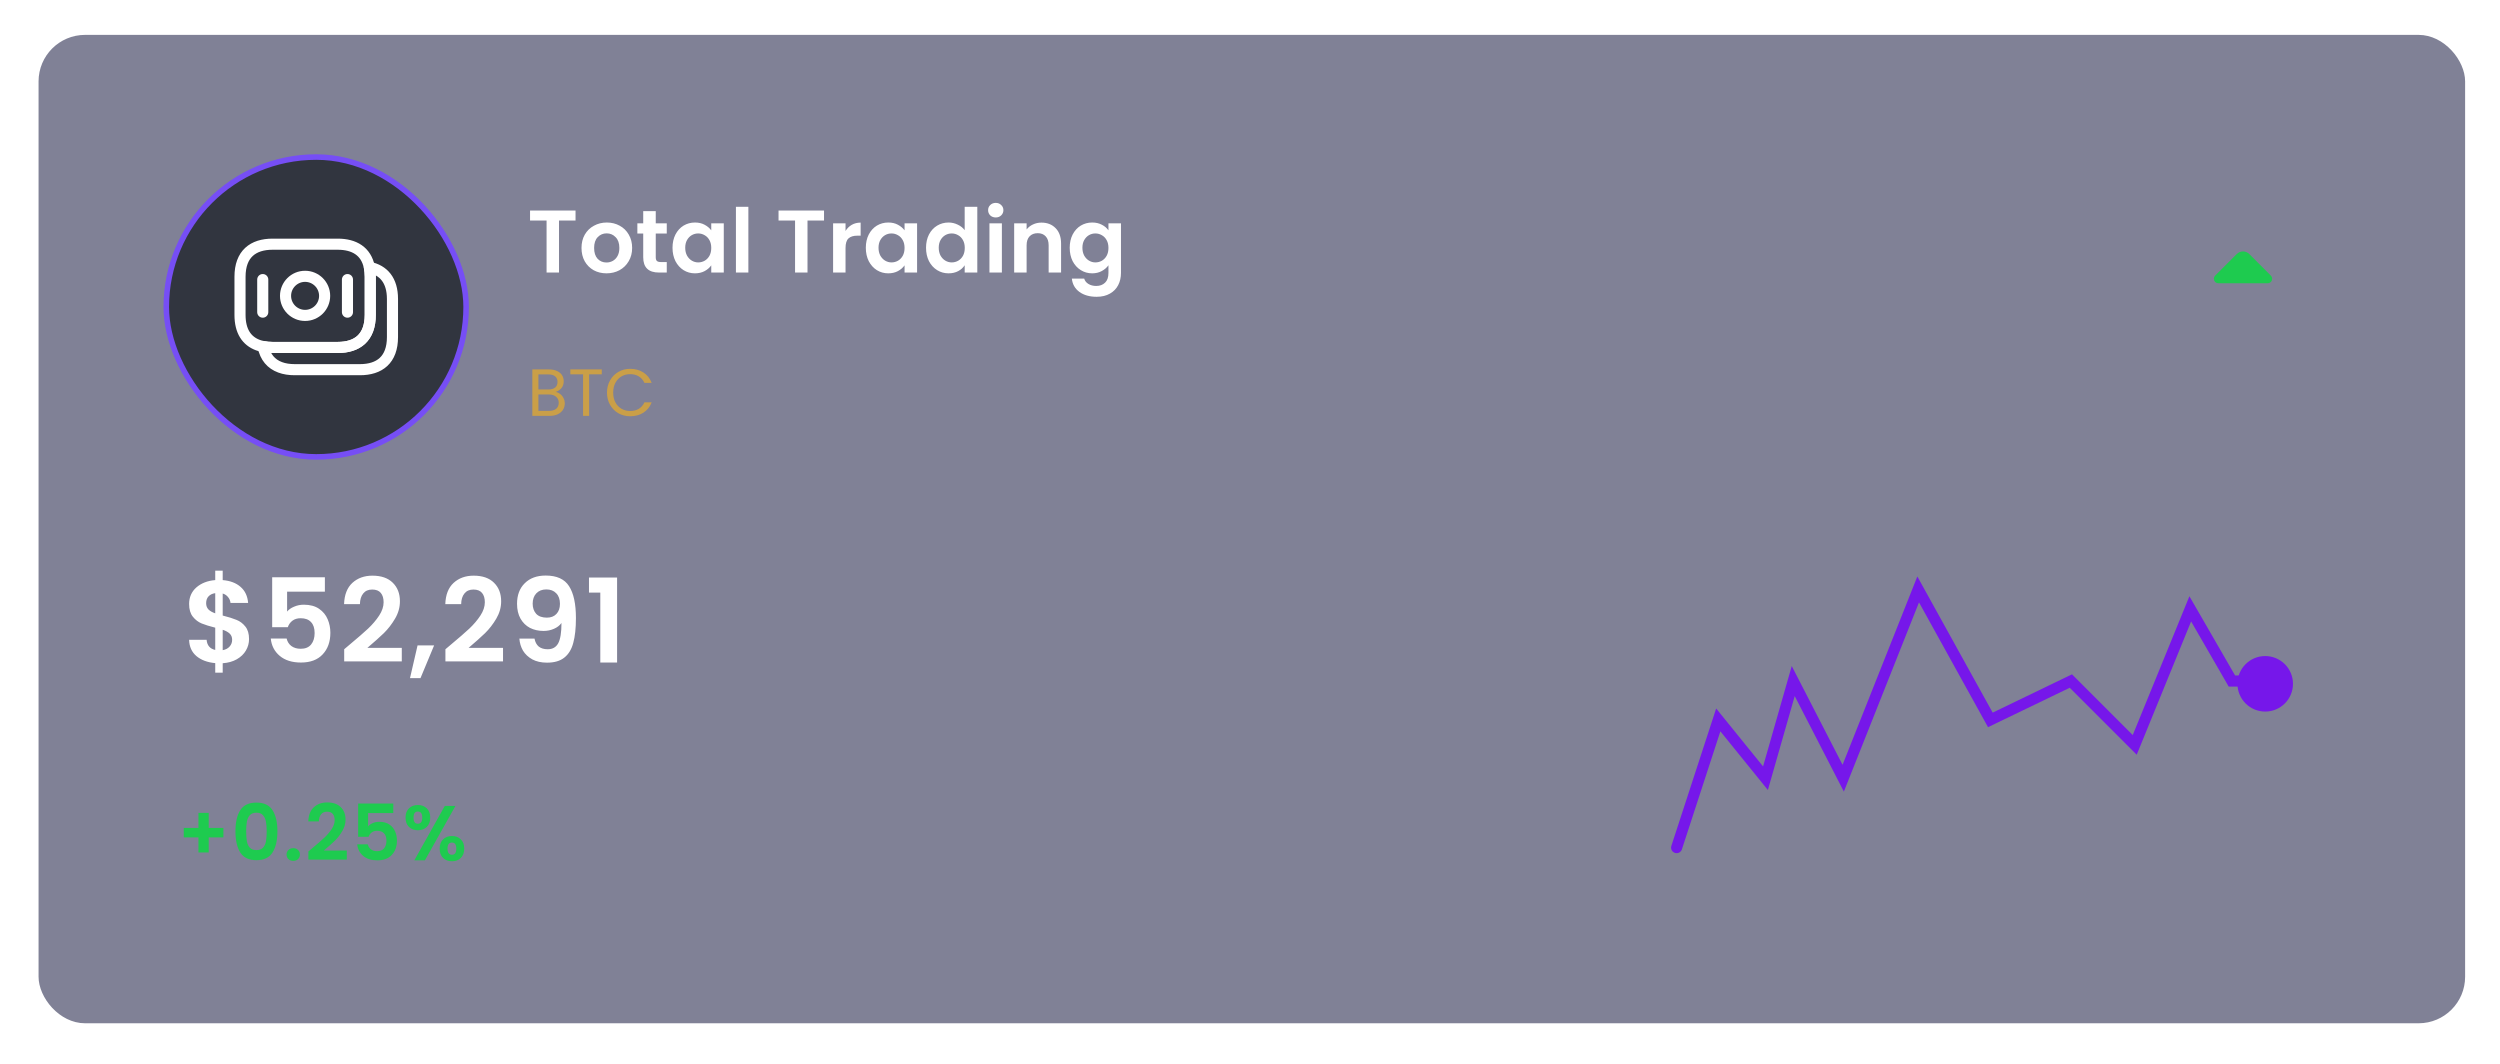 <svg width="430" height="183" viewBox="0 0 430 183" fill="none" xmlns="http://www.w3.org/2000/svg">
<g opacity="0.6" filter="url(#filter0_bd_3_308)">
<rect x="6.633" y="6" width="417.367" height="170.003" rx="8" fill="#2B2D50"/>
</g>
<path d="M38.426 144.035H35.899V146.629H34.134V144.035H31.607V142.404H34.134V139.81H35.899V142.404H38.426V144.035ZM40.496 142.979C40.496 141.437 40.772 140.229 41.325 139.355C41.887 138.482 42.814 138.045 44.106 138.045C45.399 138.045 46.321 138.482 46.874 139.355C47.435 140.229 47.716 141.437 47.716 142.979C47.716 144.53 47.435 145.747 46.874 146.629C46.321 147.512 45.399 147.953 44.106 147.953C42.814 147.953 41.887 147.512 41.325 146.629C40.772 145.747 40.496 144.53 40.496 142.979ZM45.871 142.979C45.871 142.319 45.827 141.767 45.737 141.321C45.657 140.866 45.488 140.496 45.229 140.211C44.98 139.926 44.605 139.783 44.106 139.783C43.607 139.783 43.228 139.926 42.97 140.211C42.72 140.496 42.551 140.866 42.462 141.321C42.381 141.767 42.341 142.319 42.341 142.979C42.341 143.656 42.381 144.227 42.462 144.69C42.542 145.145 42.711 145.515 42.97 145.8C43.228 146.077 43.607 146.215 44.106 146.215C44.605 146.215 44.984 146.077 45.243 145.8C45.501 145.515 45.671 145.145 45.751 144.69C45.831 144.227 45.871 143.656 45.871 142.979ZM50.45 148.073C50.112 148.073 49.831 147.971 49.608 147.766C49.394 147.552 49.287 147.289 49.287 146.977C49.287 146.665 49.394 146.406 49.608 146.201C49.831 145.987 50.112 145.88 50.45 145.88C50.78 145.88 51.052 145.987 51.266 146.201C51.48 146.406 51.587 146.665 51.587 146.977C51.587 147.289 51.48 147.552 51.266 147.766C51.052 147.971 50.78 148.073 50.45 148.073ZM53.737 145.867C54.592 145.154 55.274 144.561 55.782 144.089C56.291 143.607 56.714 143.108 57.053 142.591C57.391 142.074 57.561 141.566 57.561 141.067C57.561 140.612 57.454 140.256 57.24 139.997C57.026 139.739 56.696 139.609 56.25 139.609C55.805 139.609 55.462 139.761 55.221 140.064C54.98 140.358 54.855 140.764 54.846 141.281H53.028C53.064 140.211 53.38 139.4 53.977 138.847C54.584 138.295 55.35 138.018 56.277 138.018C57.293 138.018 58.073 138.29 58.617 138.834C59.161 139.369 59.433 140.077 59.433 140.96C59.433 141.655 59.245 142.319 58.871 142.952C58.497 143.585 58.069 144.138 57.587 144.61C57.106 145.074 56.478 145.635 55.702 146.295H59.647V147.846H53.041V146.455L53.737 145.867ZM67.645 139.85H63.313V142.137C63.5 141.905 63.768 141.718 64.115 141.575C64.463 141.423 64.833 141.348 65.225 141.348C65.938 141.348 66.522 141.504 66.977 141.816C67.431 142.128 67.761 142.529 67.966 143.019C68.171 143.5 68.274 144.017 68.274 144.57C68.274 145.595 67.98 146.42 67.391 147.044C66.812 147.668 65.983 147.98 64.904 147.98C63.888 147.98 63.077 147.726 62.471 147.218C61.865 146.709 61.522 146.045 61.441 145.225H63.26C63.34 145.582 63.518 145.867 63.795 146.081C64.08 146.295 64.441 146.402 64.878 146.402C65.403 146.402 65.8 146.237 66.068 145.907C66.335 145.577 66.469 145.141 66.469 144.597C66.469 144.044 66.331 143.625 66.054 143.34C65.787 143.046 65.39 142.899 64.864 142.899C64.49 142.899 64.178 142.992 63.928 143.179C63.679 143.367 63.5 143.616 63.393 143.928H61.602V138.205H67.645V139.85ZM69.752 140.626C69.752 139.948 69.948 139.418 70.34 139.034C70.742 138.651 71.254 138.46 71.878 138.46C72.502 138.46 73.01 138.651 73.402 139.034C73.803 139.418 74.004 139.948 74.004 140.626C74.004 141.312 73.803 141.847 73.402 142.23C73.01 142.613 72.502 142.805 71.878 142.805C71.254 142.805 70.742 142.613 70.34 142.23C69.948 141.847 69.752 141.312 69.752 140.626ZM78.336 138.62L73.082 147.98H71.263L76.504 138.62H78.336ZM71.865 139.583C71.374 139.583 71.129 139.93 71.129 140.626C71.129 141.33 71.374 141.682 71.865 141.682C72.105 141.682 72.293 141.597 72.426 141.428C72.56 141.25 72.627 140.982 72.627 140.626C72.627 139.93 72.373 139.583 71.865 139.583ZM75.622 145.961C75.622 145.274 75.818 144.744 76.21 144.37C76.611 143.986 77.124 143.795 77.748 143.795C78.372 143.795 78.876 143.986 79.259 144.37C79.651 144.744 79.847 145.274 79.847 145.961C79.847 146.647 79.651 147.182 79.259 147.565C78.876 147.948 78.372 148.14 77.748 148.14C77.115 148.14 76.603 147.948 76.21 147.565C75.818 147.182 75.622 146.647 75.622 145.961ZM77.735 144.918C77.227 144.918 76.972 145.265 76.972 145.961C76.972 146.665 77.227 147.017 77.735 147.017C78.234 147.017 78.483 146.665 78.483 145.961C78.483 145.265 78.234 144.918 77.735 144.918Z" fill="#1ECB4F"/>
<path d="M42.837 109.925C42.837 110.62 42.657 111.276 42.296 111.891C41.948 112.492 41.427 112.994 40.731 113.395C40.049 113.783 39.24 114.01 38.304 114.077V115.701H37.021V114.057C35.684 113.936 34.607 113.535 33.792 112.853C32.976 112.158 32.555 111.222 32.528 110.045H35.537C35.617 111.008 36.112 111.59 37.021 111.79V107.96C36.058 107.719 35.283 107.478 34.694 107.238C34.106 106.997 33.598 106.609 33.17 106.074C32.742 105.539 32.528 104.811 32.528 103.888C32.528 102.725 32.943 101.775 33.772 101.04C34.614 100.305 35.697 99.883 37.021 99.776V98.152H38.304V99.776C39.588 99.883 40.611 100.271 41.373 100.94C42.149 101.608 42.583 102.531 42.677 103.708H39.648C39.608 103.32 39.468 102.986 39.227 102.705C39 102.411 38.692 102.203 38.304 102.083V105.874C39.307 106.128 40.096 106.375 40.671 106.616C41.26 106.843 41.768 107.224 42.195 107.759C42.623 108.28 42.837 109.003 42.837 109.925ZM35.456 103.748C35.456 104.189 35.59 104.55 35.858 104.831C36.125 105.098 36.513 105.319 37.021 105.493V102.023C36.539 102.09 36.158 102.27 35.878 102.564C35.597 102.859 35.456 103.253 35.456 103.748ZM38.304 111.83C38.813 111.737 39.207 111.53 39.488 111.209C39.782 110.888 39.929 110.5 39.929 110.045C39.929 109.604 39.789 109.25 39.508 108.982C39.227 108.715 38.826 108.494 38.304 108.321V111.83ZM55.88 101.762H49.382V105.192C49.662 104.844 50.064 104.563 50.585 104.349C51.106 104.122 51.661 104.008 52.25 104.008C53.319 104.008 54.195 104.242 54.877 104.71C55.559 105.178 56.054 105.78 56.361 106.516C56.669 107.238 56.823 108.013 56.823 108.842C56.823 110.38 56.381 111.617 55.499 112.553C54.63 113.488 53.386 113.956 51.768 113.956C50.244 113.956 49.027 113.575 48.118 112.813C47.209 112.051 46.694 111.055 46.574 109.825H49.301C49.422 110.36 49.689 110.788 50.104 111.108C50.532 111.429 51.073 111.59 51.728 111.59C52.517 111.59 53.112 111.342 53.513 110.848C53.914 110.353 54.115 109.698 54.115 108.882C54.115 108.053 53.908 107.425 53.493 106.997C53.092 106.556 52.497 106.335 51.708 106.335C51.147 106.335 50.679 106.475 50.304 106.756C49.93 107.037 49.662 107.411 49.502 107.879H46.814V99.295H55.88V101.762ZM60.243 110.788C61.527 109.718 62.55 108.829 63.312 108.12C64.074 107.398 64.709 106.649 65.217 105.874C65.725 105.098 65.98 104.336 65.98 103.587C65.98 102.905 65.819 102.37 65.498 101.983C65.177 101.595 64.683 101.401 64.014 101.401C63.345 101.401 62.831 101.628 62.47 102.083C62.109 102.524 61.921 103.133 61.908 103.908H59.18C59.234 102.304 59.709 101.087 60.604 100.258C61.514 99.429 62.663 99.014 64.054 99.014C65.578 99.014 66.748 99.422 67.564 100.238C68.38 101.04 68.787 102.103 68.787 103.427C68.787 104.47 68.507 105.466 67.945 106.415C67.383 107.365 66.742 108.194 66.02 108.902C65.298 109.598 64.355 110.44 63.192 111.429H69.108V113.756H59.2V111.67L60.243 110.788ZM74.668 111.008L72.322 116.644H70.517L71.82 111.008H74.668ZM77.655 110.788C78.939 109.718 79.961 108.829 80.724 108.12C81.486 107.398 82.121 106.649 82.629 105.874C83.137 105.098 83.391 104.336 83.391 103.587C83.391 102.905 83.231 102.37 82.91 101.983C82.589 101.595 82.094 101.401 81.425 101.401C80.757 101.401 80.242 101.628 79.881 102.083C79.52 102.524 79.333 103.133 79.32 103.908H76.592C76.645 102.304 77.12 101.087 78.016 100.258C78.925 99.429 80.075 99.014 81.466 99.014C82.99 99.014 84.16 99.422 84.975 100.238C85.791 101.04 86.199 102.103 86.199 103.427C86.199 104.47 85.918 105.466 85.357 106.415C84.795 107.365 84.153 108.194 83.431 108.902C82.709 109.598 81.766 110.44 80.603 111.429H86.52V113.756H76.612V111.67L77.655 110.788ZM91.939 109.845C92.046 110.433 92.287 110.888 92.662 111.209C93.049 111.516 93.564 111.67 94.206 111.67C95.035 111.67 95.637 111.329 96.011 110.647C96.385 109.952 96.573 108.789 96.573 107.157C96.265 107.585 95.831 107.919 95.269 108.16C94.721 108.401 94.126 108.521 93.484 108.521C92.628 108.521 91.853 108.347 91.157 108C90.475 107.639 89.934 107.111 89.533 106.415C89.132 105.707 88.931 104.851 88.931 103.848C88.931 102.364 89.372 101.187 90.255 100.318C91.137 99.436 92.341 98.994 93.865 98.994C95.764 98.994 97.101 99.603 97.876 100.819C98.665 102.036 99.06 103.868 99.06 106.315C99.06 108.053 98.906 109.477 98.598 110.587C98.304 111.697 97.789 112.539 97.054 113.114C96.332 113.689 95.343 113.977 94.086 113.977C93.096 113.977 92.254 113.789 91.558 113.415C90.863 113.027 90.328 112.526 89.954 111.911C89.593 111.282 89.386 110.594 89.332 109.845H91.939ZM94.066 106.235C94.761 106.235 95.309 106.021 95.71 105.593C96.111 105.165 96.312 104.59 96.312 103.868C96.312 103.079 96.098 102.471 95.67 102.043C95.256 101.602 94.687 101.381 93.965 101.381C93.243 101.381 92.668 101.608 92.24 102.063C91.826 102.504 91.619 103.093 91.619 103.828C91.619 104.537 91.819 105.118 92.22 105.573C92.635 106.014 93.25 106.235 94.066 106.235ZM101.305 101.923V99.335H106.139V113.956H103.251V101.923H101.305Z" fill="white"/>
<path d="M98.993 36.211V37.937H96.15V46.877H94.011V37.937H91.169V36.211H98.993ZM104.313 47.014C103.498 47.014 102.764 46.836 102.112 46.48C101.46 46.113 100.946 45.598 100.569 44.936C100.202 44.274 100.019 43.51 100.019 42.644C100.019 41.778 100.207 41.014 100.584 40.352C100.971 39.69 101.496 39.18 102.158 38.824C102.82 38.457 103.559 38.273 104.374 38.273C105.189 38.273 105.927 38.457 106.59 38.824C107.252 39.18 107.771 39.69 108.148 40.352C108.535 41.014 108.729 41.778 108.729 42.644C108.729 43.51 108.53 44.274 108.133 44.936C107.746 45.598 107.216 46.113 106.544 46.48C105.882 46.836 105.138 47.014 104.313 47.014ZM104.313 45.15C104.7 45.15 105.062 45.058 105.398 44.875C105.744 44.681 106.019 44.396 106.223 44.019C106.427 43.642 106.529 43.184 106.529 42.644C106.529 41.839 106.315 41.223 105.887 40.795C105.469 40.357 104.955 40.138 104.343 40.138C103.732 40.138 103.218 40.357 102.8 40.795C102.392 41.223 102.189 41.839 102.189 42.644C102.189 43.449 102.387 44.07 102.785 44.508C103.192 44.936 103.702 45.15 104.313 45.15ZM112.789 40.168V44.264C112.789 44.549 112.855 44.758 112.988 44.89C113.13 45.013 113.365 45.074 113.691 45.074H114.684V46.877H113.339C111.536 46.877 110.634 46.001 110.634 44.248V40.168H109.626V38.411H110.634V36.318H112.789V38.411H114.684V40.168H112.789ZM115.673 42.613C115.673 41.758 115.841 40.999 116.177 40.336C116.523 39.674 116.987 39.165 117.567 38.808C118.158 38.452 118.815 38.273 119.539 38.273C120.17 38.273 120.72 38.401 121.189 38.656C121.668 38.91 122.05 39.231 122.335 39.618V38.411H124.49V46.877H122.335V45.639C122.06 46.036 121.678 46.367 121.189 46.632C120.71 46.887 120.155 47.014 119.523 47.014C118.81 47.014 118.158 46.831 117.567 46.464C116.987 46.097 116.523 45.583 116.177 44.921C115.841 44.248 115.673 43.479 115.673 42.613ZM122.335 42.644C122.335 42.124 122.233 41.681 122.03 41.314C121.826 40.938 121.551 40.652 121.204 40.459C120.858 40.255 120.486 40.153 120.089 40.153C119.692 40.153 119.325 40.25 118.989 40.443C118.652 40.637 118.377 40.922 118.163 41.299C117.96 41.666 117.858 42.104 117.858 42.613C117.858 43.123 117.96 43.571 118.163 43.958C118.377 44.335 118.652 44.625 118.989 44.829C119.335 45.033 119.702 45.135 120.089 45.135C120.486 45.135 120.858 45.038 121.204 44.844C121.551 44.641 121.826 44.355 122.03 43.989C122.233 43.612 122.335 43.163 122.335 42.644ZM128.719 35.569V46.877H126.579V35.569H128.719ZM141.732 36.211V37.937H138.89V46.877H136.75V37.937H133.908V36.211H141.732ZM145.432 39.725C145.708 39.277 146.064 38.925 146.502 38.671C146.95 38.416 147.46 38.289 148.03 38.289V40.535H147.465C146.792 40.535 146.283 40.693 145.937 41.009C145.601 41.325 145.432 41.875 145.432 42.659V46.877H143.293V38.411H145.432V39.725ZM148.921 42.613C148.921 41.758 149.089 40.999 149.425 40.336C149.772 39.674 150.235 39.165 150.816 38.808C151.407 38.452 152.064 38.273 152.787 38.273C153.419 38.273 153.969 38.401 154.438 38.656C154.916 38.91 155.298 39.231 155.584 39.618V38.411H157.738V46.877H155.584V45.639C155.309 46.036 154.927 46.367 154.438 46.632C153.959 46.887 153.404 47.014 152.772 47.014C152.059 47.014 151.407 46.831 150.816 46.464C150.235 46.097 149.772 45.583 149.425 44.921C149.089 44.248 148.921 43.479 148.921 42.613ZM155.584 42.644C155.584 42.124 155.482 41.681 155.278 41.314C155.074 40.938 154.799 40.652 154.453 40.459C154.106 40.255 153.735 40.153 153.337 40.153C152.94 40.153 152.573 40.25 152.237 40.443C151.901 40.637 151.626 40.922 151.412 41.299C151.208 41.666 151.106 42.104 151.106 42.613C151.106 43.123 151.208 43.571 151.412 43.958C151.626 44.335 151.901 44.625 152.237 44.829C152.583 45.033 152.95 45.135 153.337 45.135C153.735 45.135 154.106 45.038 154.453 44.844C154.799 44.641 155.074 44.355 155.278 43.989C155.482 43.612 155.584 43.163 155.584 42.644ZM159.278 42.613C159.278 41.758 159.446 40.999 159.782 40.336C160.128 39.674 160.597 39.165 161.188 38.808C161.779 38.452 162.436 38.273 163.159 38.273C163.709 38.273 164.234 38.396 164.733 38.64C165.232 38.874 165.63 39.19 165.925 39.588V35.569H168.095V46.877H165.925V45.624C165.66 46.041 165.288 46.378 164.809 46.632C164.331 46.887 163.775 47.014 163.144 47.014C162.431 47.014 161.779 46.831 161.188 46.464C160.597 46.097 160.128 45.583 159.782 44.921C159.446 44.248 159.278 43.479 159.278 42.613ZM165.94 42.644C165.94 42.124 165.838 41.681 165.635 41.314C165.431 40.938 165.156 40.652 164.809 40.459C164.463 40.255 164.091 40.153 163.694 40.153C163.297 40.153 162.93 40.25 162.594 40.443C162.257 40.637 161.982 40.922 161.768 41.299C161.565 41.666 161.463 42.104 161.463 42.613C161.463 43.123 161.565 43.571 161.768 43.958C161.982 44.335 162.257 44.625 162.594 44.829C162.94 45.033 163.307 45.135 163.694 45.135C164.091 45.135 164.463 45.038 164.809 44.844C165.156 44.641 165.431 44.355 165.635 43.989C165.838 43.612 165.94 43.163 165.94 42.644ZM171.269 37.403C170.892 37.403 170.577 37.285 170.322 37.051C170.077 36.806 169.955 36.506 169.955 36.149C169.955 35.793 170.077 35.497 170.322 35.263C170.577 35.019 170.892 34.896 171.269 34.896C171.646 34.896 171.957 35.019 172.201 35.263C172.456 35.497 172.583 35.793 172.583 36.149C172.583 36.506 172.456 36.806 172.201 37.051C171.957 37.285 171.646 37.403 171.269 37.403ZM172.324 38.411V46.877H170.184V38.411H172.324ZM179.129 38.289C180.137 38.289 180.952 38.61 181.574 39.252C182.195 39.883 182.506 40.769 182.506 41.91V46.877H180.366V42.201C180.366 41.528 180.198 41.014 179.862 40.657C179.526 40.291 179.068 40.107 178.487 40.107C177.896 40.107 177.427 40.291 177.081 40.657C176.745 41.014 176.577 41.528 176.577 42.201V46.877H174.437V38.411H176.577V39.465C176.862 39.099 177.224 38.813 177.662 38.61C178.11 38.396 178.599 38.289 179.129 38.289ZM187.856 38.273C188.488 38.273 189.043 38.401 189.522 38.656C190.001 38.9 190.378 39.221 190.653 39.618V38.411H192.807V46.938C192.807 47.722 192.649 48.42 192.334 49.031C192.018 49.653 191.544 50.142 190.913 50.498C190.281 50.865 189.517 51.048 188.62 51.048C187.418 51.048 186.43 50.768 185.656 50.208C184.892 49.648 184.459 48.884 184.357 47.916H186.481C186.593 48.303 186.832 48.609 187.199 48.833C187.576 49.067 188.029 49.184 188.559 49.184C189.181 49.184 189.685 48.996 190.072 48.619C190.459 48.252 190.653 47.692 190.653 46.938V45.624C190.378 46.021 189.996 46.352 189.507 46.617C189.028 46.882 188.478 47.014 187.856 47.014C187.143 47.014 186.491 46.831 185.9 46.464C185.309 46.097 184.841 45.583 184.494 44.921C184.158 44.248 183.99 43.479 183.99 42.613C183.99 41.758 184.158 40.999 184.494 40.336C184.841 39.674 185.304 39.165 185.885 38.808C186.476 38.452 187.133 38.273 187.856 38.273ZM190.653 42.644C190.653 42.124 190.551 41.681 190.347 41.314C190.143 40.938 189.868 40.652 189.522 40.459C189.176 40.255 188.804 40.153 188.406 40.153C188.009 40.153 187.642 40.25 187.306 40.443C186.97 40.637 186.695 40.922 186.481 41.299C186.277 41.666 186.175 42.104 186.175 42.613C186.175 43.123 186.277 43.571 186.481 43.958C186.695 44.335 186.97 44.625 187.306 44.829C187.653 45.033 188.019 45.135 188.406 45.135C188.804 45.135 189.176 45.038 189.522 44.844C189.868 44.641 190.143 44.355 190.347 43.989C190.551 43.612 190.653 43.163 190.653 42.644Z" fill="white"/>
<path opacity="0.6" d="M95.562 67.415C95.852 67.46 96.116 67.579 96.353 67.77C96.597 67.961 96.788 68.198 96.926 68.48C97.071 68.763 97.144 69.065 97.144 69.386C97.144 69.791 97.04 70.157 96.834 70.486C96.628 70.807 96.326 71.063 95.929 71.254C95.539 71.437 95.077 71.529 94.542 71.529H91.562V63.541H94.427C94.97 63.541 95.432 63.632 95.814 63.816C96.196 63.992 96.483 64.232 96.674 64.538C96.865 64.843 96.96 65.187 96.96 65.569C96.96 66.043 96.83 66.436 96.571 66.75C96.318 67.055 95.982 67.277 95.562 67.415ZM92.605 66.99H94.359C94.848 66.99 95.226 66.876 95.493 66.647C95.761 66.417 95.894 66.1 95.894 65.695C95.894 65.29 95.761 64.973 95.493 64.744C95.226 64.515 94.84 64.4 94.336 64.4H92.605V66.99ZM94.45 70.669C94.97 70.669 95.375 70.547 95.665 70.303C95.956 70.058 96.101 69.718 96.101 69.283C96.101 68.839 95.948 68.492 95.642 68.24C95.337 67.98 94.928 67.85 94.416 67.85H92.605V70.669H94.45ZM103.508 63.541V64.389H101.33V71.529H100.287V64.389H98.098V63.541H103.508ZM104.402 67.529C104.402 66.75 104.577 66.051 104.929 65.432C105.28 64.805 105.758 64.316 106.362 63.965C106.973 63.613 107.649 63.438 108.39 63.438C109.261 63.438 110.021 63.648 110.671 64.068C111.32 64.488 111.794 65.084 112.092 65.856H110.843C110.621 65.374 110.3 65.004 109.88 64.744C109.467 64.484 108.971 64.354 108.39 64.354C107.832 64.354 107.332 64.484 106.889 64.744C106.446 65.004 106.098 65.374 105.846 65.856C105.594 66.329 105.468 66.887 105.468 67.529C105.468 68.163 105.594 68.721 105.846 69.202C106.098 69.676 106.446 70.043 106.889 70.303C107.332 70.562 107.832 70.692 108.39 70.692C108.971 70.692 109.467 70.566 109.88 70.314C110.3 70.054 110.621 69.684 110.843 69.202H112.092C111.794 69.966 111.32 70.559 110.671 70.979C110.021 71.391 109.261 71.598 108.39 71.598C107.649 71.598 106.973 71.426 106.362 71.082C105.758 70.731 105.28 70.245 104.929 69.626C104.577 69.007 104.402 68.308 104.402 67.529Z" fill="#FBB315"/>
<rect x="28.6" y="27.012" width="51.574" height="51.574" rx="25.787" fill="#31353F" stroke="#764EF5" stroke-width="0.955"/>
<path d="M63.683 47.603V54.161C63.683 58.083 61.442 59.764 58.08 59.764H46.886C46.313 59.764 45.766 59.713 45.257 59.599C44.938 59.548 44.633 59.459 44.352 59.357C42.442 58.644 41.283 56.988 41.283 54.161V47.603C41.283 43.681 43.525 42 46.886 42H58.08C60.932 42 62.983 43.21 63.53 45.973C63.62 46.482 63.683 47.005 63.683 47.603Z" stroke="white" stroke-width="1.91" stroke-miterlimit="10" stroke-linecap="round" stroke-linejoin="round"/>
<path d="M67.505 51.423V57.981C67.505 61.904 65.264 63.585 61.902 63.585H50.708C49.766 63.585 48.913 63.457 48.174 63.177C46.659 62.617 45.627 61.458 45.258 59.599C45.767 59.713 46.315 59.764 46.888 59.764H58.082C61.443 59.764 63.685 58.083 63.685 54.161V47.603C63.685 47.005 63.634 46.47 63.532 45.973C65.951 46.483 67.505 48.189 67.505 51.423Z" stroke="white" stroke-width="1.91" stroke-miterlimit="10" stroke-linecap="round" stroke-linejoin="round"/>
<path d="M52.475 54.25C54.331 54.25 55.837 52.745 55.837 50.888C55.837 49.032 54.331 47.526 52.475 47.526C50.618 47.526 49.113 49.032 49.113 50.888C49.113 52.745 50.618 54.25 52.475 54.25Z" stroke="white" stroke-width="1.91" stroke-miterlimit="10" stroke-linecap="round" stroke-linejoin="round"/>
<path d="M45.193 48.087V53.69" stroke="white" stroke-width="1.91" stroke-miterlimit="10" stroke-linecap="round" stroke-linejoin="round"/>
<path d="M59.763 48.087V53.69" stroke="white" stroke-width="1.91" stroke-miterlimit="10" stroke-linecap="round" stroke-linejoin="round"/>
<path d="M390.582 47.404L388.282 45.105L386.878 43.694C386.284 43.099 385.317 43.099 384.722 43.694L381.012 47.404C380.525 47.891 380.876 48.722 381.556 48.722H385.575H390.037C390.725 48.722 391.069 47.891 390.582 47.404Z" fill="#1ECB4F"/>
<g filter="url(#filter1_f_3_308)">
<circle cx="389.617" cy="117.616" r="4.775" fill="#7617EA"/>
</g>
<path d="M288.38 145.791L295.543 123.824L303.661 133.853L308.436 117.139L317.032 133.853L329.925 101.38L342.341 123.824L356.19 117.139L367.173 128.122L376.724 104.723L383.887 117.139H390.572" stroke="#7617EA" stroke-width="1.91" stroke-linecap="round"/>
<defs>
<filter id="filter0_bd_3_308" x="-13.367" y="-14" width="457.367" height="210.003" filterUnits="userSpaceOnUse" color-interpolation-filters="sRGB">
<feFlood flood-opacity="0" result="BackgroundImageFix"/>
<feGaussianBlur in="BackgroundImageFix" stdDeviation="10"/>
<feComposite in2="SourceAlpha" operator="in" result="effect1_backgroundBlur_3_308"/>
<feColorMatrix in="SourceAlpha" type="matrix" values="0 0 0 0 0 0 0 0 0 0 0 0 0 0 0 0 0 0 127 0" result="hardAlpha"/>
<feOffset/>
<feGaussianBlur stdDeviation="3"/>
<feComposite in2="hardAlpha" operator="out"/>
<feColorMatrix type="matrix" values="0 0 0 0 0.372 0 0 0 0 0.372 0 0 0 0 0.433 0 0 0 1 0"/>
<feBlend mode="normal" in2="effect1_backgroundBlur_3_308" result="effect2_dropShadow_3_308"/>
<feBlend mode="normal" in="SourceGraphic" in2="effect2_dropShadow_3_308" result="shape"/>
</filter>
<filter id="filter1_f_3_308" x="380.067" y="108.066" width="19.102" height="19.101" filterUnits="userSpaceOnUse" color-interpolation-filters="sRGB">
<feFlood flood-opacity="0" result="BackgroundImageFix"/>
<feBlend mode="normal" in="SourceGraphic" in2="BackgroundImageFix" result="shape"/>
<feGaussianBlur stdDeviation="2.388" result="effect1_foregroundBlur_3_308"/>
</filter>
</defs>
</svg>

